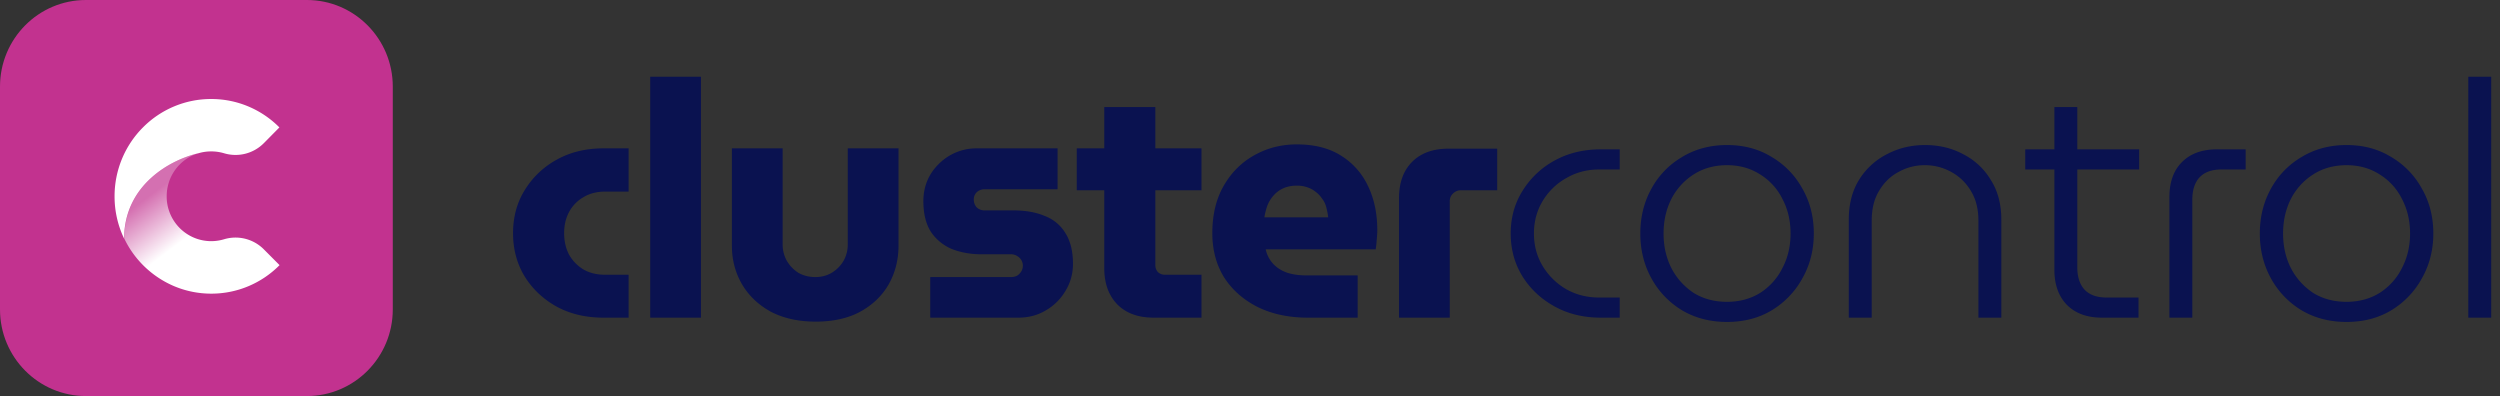 <svg width="202" height="32" viewBox="0 0 202 32" xmlns="http://www.w3.org/2000/svg">
    <rect x="0" y="0" width="202" height="32" fill="#333333" stroke="none"/>
    <defs>
        <linearGradient x1="13.6%" y1="32.278%" x2="38.195%" y2="61.827%" id="jrwivsgiva">
            <stop stop-color="#FFF" stop-opacity=".3" offset=".263%"/>
            <stop stop-color="#FFF" offset="100%"/>
        </linearGradient>
    </defs>
    <g fill="none" fill-rule="evenodd">
        <path d="M48.755 25.667c-1.41 0-2.663-.294-3.756-.88-1.093-.605-1.957-1.414-2.592-2.427-.634-1.031-.952-2.204-.952-3.52 0-1.316.318-2.48.952-3.493A6.909 6.909 0 0 1 45 12.893c1.093-.604 2.345-.906 3.756-.906h2.036v3.493h-1.878c-.687 0-1.278.151-1.772.453a3.036 3.036 0 0 0-1.163 1.2c-.265.498-.397 1.067-.397 1.707 0 .64.132 1.218.397 1.733.282.498.67.898 1.163 1.2.494.285 1.085.427 1.772.427h1.878v3.467h-2.036zm3.783 0V6.2h4.1v19.467h-4.1zm13.37.32c-1.393 0-2.6-.267-3.623-.8-1.005-.551-1.781-1.29-2.328-2.214-.546-.942-.82-1.982-.82-3.12v-7.866h4.1v7.76c0 .48.114.924.344 1.333.229.391.537.711.925.96.406.231.864.347 1.376.347.493 0 .934-.116 1.322-.347a2.75 2.75 0 0 0 .952-.96c.23-.409.344-.853.344-1.333v-7.76h4.1v7.866c0 1.138-.265 2.178-.794 3.12-.529.925-1.296 1.663-2.301 2.214-.988.533-2.187.8-3.597.8zm9.257-.32v-3.28h6.532c.177 0 .335-.036.476-.107.141-.089.256-.204.344-.347a.894.894 0 0 0-.344-1.253.875.875 0 0 0-.476-.133h-2.38c-.882 0-1.684-.143-2.407-.427a3.822 3.822 0 0 1-1.692-1.387c-.406-.64-.609-1.466-.609-2.48 0-.782.186-1.493.556-2.133a4.498 4.498 0 0 1 1.56-1.547 4.277 4.277 0 0 1 2.195-.586h6.533v3.306h-5.898a.911.911 0 0 0-.635.24.801.801 0 0 0-.238.587c0 .249.08.462.238.64.177.16.388.24.635.24h2.327c.988 0 1.834.151 2.54.453a3.305 3.305 0 0 1 1.666 1.387c.405.64.608 1.467.608 2.48 0 .8-.203 1.529-.608 2.187A4.366 4.366 0 0 1 84.5 25.08c-.653.391-1.393.587-2.222.587h-7.114zm18.054 0c-1.252 0-2.23-.356-2.936-1.067-.706-.729-1.058-1.707-1.058-2.933V8.653h4.126v12.774c0 .213.07.4.211.56a.806.806 0 0 0 .556.213h2.962v3.467h-3.861zm-6.216-10.294v-3.386H97.08v3.386H87.003zm18.676 10.294c-1.534 0-2.883-.285-4.047-.854-1.163-.586-2.071-1.386-2.724-2.4-.635-1.03-.952-2.222-.952-3.573 0-1.493.309-2.773.926-3.84.617-1.067 1.437-1.884 2.46-2.453 1.04-.587 2.186-.88 3.438-.88 1.428 0 2.618.302 3.57.906a5.736 5.736 0 0 1 2.195 2.48c.494 1.031.74 2.214.74 3.547 0 .231-.017.507-.052.827a5.492 5.492 0 0 1-.08.72h-8.886c.106.462.309.853.608 1.173.3.32.68.56 1.138.72.458.142.97.213 1.534.213h4.152v3.414h-4.02zm-3.518-8.107h5.158a6.155 6.155 0 0 0-.16-.827 1.824 1.824 0 0 0-.343-.693 2.062 2.062 0 0 0-.502-.533 2.137 2.137 0 0 0-.688-.374 2.489 2.489 0 0 0-.846-.133c-.406 0-.767.071-1.085.213a2.21 2.21 0 0 0-.793.587 2.593 2.593 0 0 0-.503.827 5.568 5.568 0 0 0-.238.933zm10.879 8.107v-9.654c0-1.244.352-2.222 1.057-2.933.706-.711 1.685-1.067 2.936-1.067h3.94v3.36h-2.935a.863.863 0 0 0-.635.267c-.176.16-.264.373-.264.64v9.387h-4.1zm16.298 0c-1.393 0-2.636-.303-3.73-.907-1.093-.604-1.957-1.413-2.591-2.427-.635-1.03-.952-2.186-.952-3.466 0-1.28.317-2.427.952-3.44a6.909 6.909 0 0 1 2.592-2.454c1.093-.604 2.336-.906 3.729-.906h1.534v1.626h-1.667c-.97 0-1.85.231-2.644.694a5.13 5.13 0 0 0-1.905 1.84c-.476.782-.714 1.662-.714 2.64 0 .977.238 1.857.714 2.64a5.344 5.344 0 0 0 1.905 1.866c.793.445 1.675.667 2.644.667h1.667v1.627h-1.534zm10.209.346c-1.358 0-2.566-.31-3.624-.933a6.841 6.841 0 0 1-2.486-2.587c-.599-1.084-.899-2.293-.899-3.626 0-1.334.3-2.543.9-3.627a6.645 6.645 0 0 1 2.485-2.56c1.058-.64 2.266-.96 3.624-.96s2.557.32 3.597.96a6.643 6.643 0 0 1 2.486 2.56c.617 1.067.925 2.276.925 3.627 0 1.333-.308 2.542-.925 3.626a6.839 6.839 0 0 1-2.486 2.587c-1.04.622-2.24.933-3.597.933zm0-1.626c1.005 0 1.895-.24 2.671-.72a5.031 5.031 0 0 0 1.798-2c.441-.836.662-1.77.662-2.8 0-1.031-.22-1.965-.662-2.8a4.844 4.844 0 0 0-1.798-1.974c-.776-.497-1.666-.746-2.671-.746-1.023 0-1.922.249-2.698.746a5.103 5.103 0 0 0-1.798 1.974c-.423.835-.635 1.769-.635 2.8 0 1.03.212 1.964.635 2.8a5.31 5.31 0 0 0 1.798 2c.776.48 1.675.72 2.698.72zm9.835 1.28v-7.92c0-1.245.274-2.311.82-3.2a5.643 5.643 0 0 1 2.248-2.08c.935-.498 1.966-.747 3.095-.747 1.146 0 2.177.249 3.094.747a5.461 5.461 0 0 1 2.222 2.08c.564.889.846 1.955.846 3.2v7.92h-1.851v-7.84c0-.943-.203-1.743-.609-2.4a4.099 4.099 0 0 0-1.613-1.547 4.351 4.351 0 0 0-2.116-.533 4.3 4.3 0 0 0-2.09.533c-.651.338-1.18.844-1.586 1.52-.406.658-.608 1.467-.608 2.427v7.84h-1.852zm20.447 0c-1.198 0-2.142-.347-2.83-1.04-.67-.694-1.004-1.636-1.004-2.827V8.653h1.85v12.934c0 .782.195 1.386.583 1.813.405.427.996.64 1.772.64h2.592v1.627h-2.963zm-6.188-11.974v-1.626h9.204v1.626h-9.204zm11.647 11.974v-9.734c0-1.209.335-2.15 1.005-2.826.687-.694 1.63-1.04 2.83-1.04h2.327v1.626h-1.957c-.776 0-1.367.214-1.772.64-.388.427-.582 1.031-.582 1.814v9.52h-1.851zm14.315.346c-1.357 0-2.565-.31-3.623-.933a6.839 6.839 0 0 1-2.486-2.587c-.6-1.084-.9-2.293-.9-3.626 0-1.334.3-2.543.9-3.627a6.643 6.643 0 0 1 2.486-2.56c1.058-.64 2.266-.96 3.623-.96 1.358 0 2.557.32 3.597.96a6.645 6.645 0 0 1 2.486 2.56c.617 1.067.926 2.276.926 3.627 0 1.333-.309 2.542-.926 3.626a6.841 6.841 0 0 1-2.486 2.587c-1.04.622-2.24.933-3.597.933zm0-1.626c1.005 0 1.896-.24 2.672-.72a5.034 5.034 0 0 0 1.798-2c.44-.836.661-1.77.661-2.8 0-1.031-.22-1.965-.66-2.8a4.846 4.846 0 0 0-1.8-1.974c-.775-.497-1.666-.746-2.67-.746-1.023 0-1.923.249-2.698.746a5.098 5.098 0 0 0-1.799 1.974c-.423.835-.634 1.769-.634 2.8 0 1.03.211 1.964.634 2.8a5.304 5.304 0 0 0 1.799 2c.775.48 1.675.72 2.697.72zm9.836 1.28V6.2h1.851v19.467h-1.851z" fill="#0A1250" fill-rule="nonzero"/>
        <path d="M0 7c0-3.866 3.108-7 6.943-7h17.852c3.834 0 6.942 3.134 6.942 7v18c0 3.866-3.108 7-6.942 7H6.943C3.108 32 0 28.866 0 25V7z" fill="#C2328F" fill-rule="nonzero"/>
        <path d="M21.326 20.155a3.224 3.224 0 0 0-3.228-.821 3.59 3.59 0 0 1-3.58-.91 3.635 3.635 0 0 1-1.05-2.438v-.129a3.646 3.646 0 0 1 1.053-2.566c.437-.44.98-.76 1.575-.929h.009c-2.23.492-6.064 2.521-6.064 6.915a7.883 7.883 0 0 0 4.046 3.853 7.72 7.72 0 0 0 2.986.597 7.718 7.718 0 0 0 2.986-.597 7.77 7.77 0 0 0 2.53-1.707l-1.263-1.268z" fill="url(#jrwivsgiva)"/>
        <path d="m22.575 10.295-1.25 1.265a3.223 3.223 0 0 1-3.228.821 3.59 3.59 0 0 0-1.038-.147c-.33 0-.657.045-.975.134h.01c-2.23.49-6.065 2.52-6.065 6.914a7.889 7.889 0 0 1-.772-3.416 7.894 7.894 0 0 1 .591-3.011 7.841 7.841 0 0 1 1.694-2.551 7.773 7.773 0 0 1 2.53-1.707A7.722 7.722 0 0 1 17.058 8a7.719 7.719 0 0 1 2.986.592 7.769 7.769 0 0 1 2.531 1.703z" fill="#FFF"/>
    </g>
</svg>
